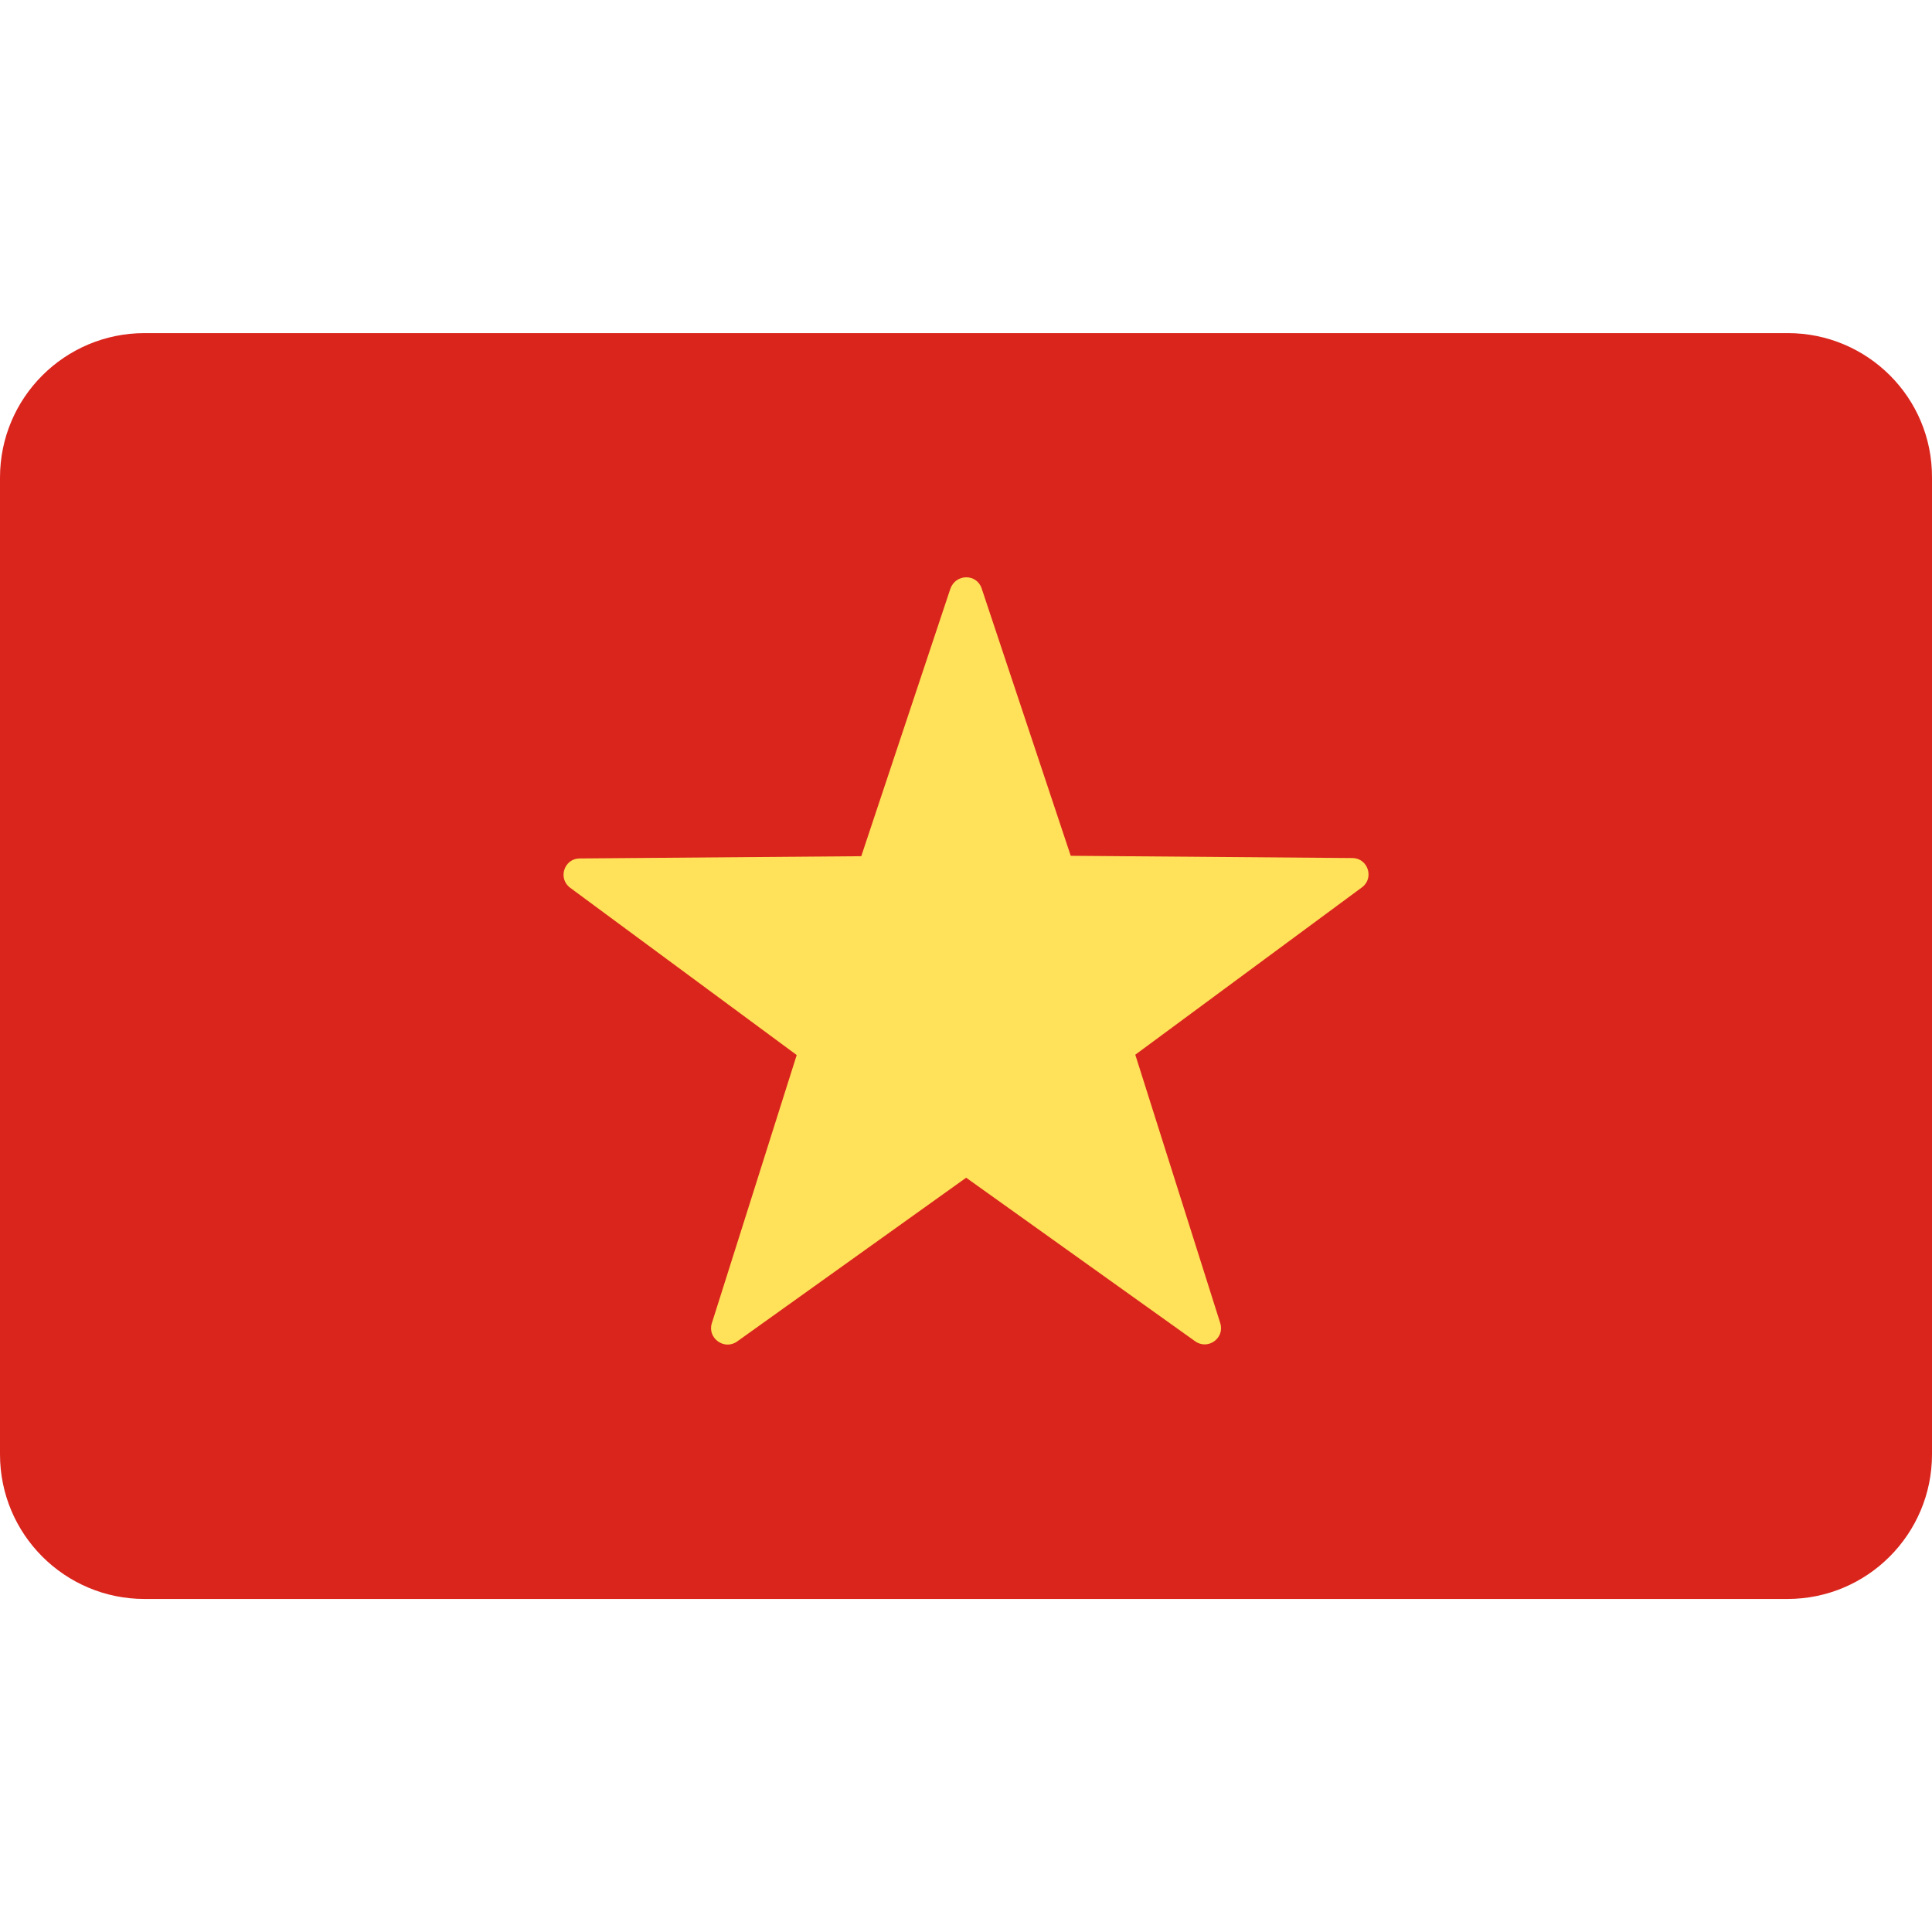 <svg width="24" height="24" viewBox="0 0 24 24" fill="none" xmlns="http://www.w3.org/2000/svg">
<g clip-path="url(#clip0_483_23875)">
<path d="M22.209 4.138H1.796C0.806 4.138 0 4.939 0 5.933V18.067C0 19.061 0.806 19.863 1.796 19.863H22.204C23.198 19.863 24 19.056 24 18.067V5.933C24.005 4.939 23.198 4.138 22.209 4.138Z" fill="#DA251D"/>
<path d="M12.195 7.311L13.301 10.631L16.799 10.659C16.995 10.659 17.075 10.912 16.916 11.025L14.103 13.102L15.158 16.435C15.219 16.623 15.003 16.777 14.844 16.66L12.002 14.63L9.156 16.665C8.997 16.777 8.786 16.623 8.842 16.44L9.897 13.106L7.084 11.029C6.925 10.912 7.009 10.664 7.201 10.664L10.699 10.636L11.805 7.316C11.871 7.124 12.134 7.124 12.195 7.311Z" fill="#FFE15A"/>
</g>
<defs>
<clipPath id="clip0_483_23875">
<rect width="24" height="24" fill="white"/>
</clipPath>
</defs>
</svg>
